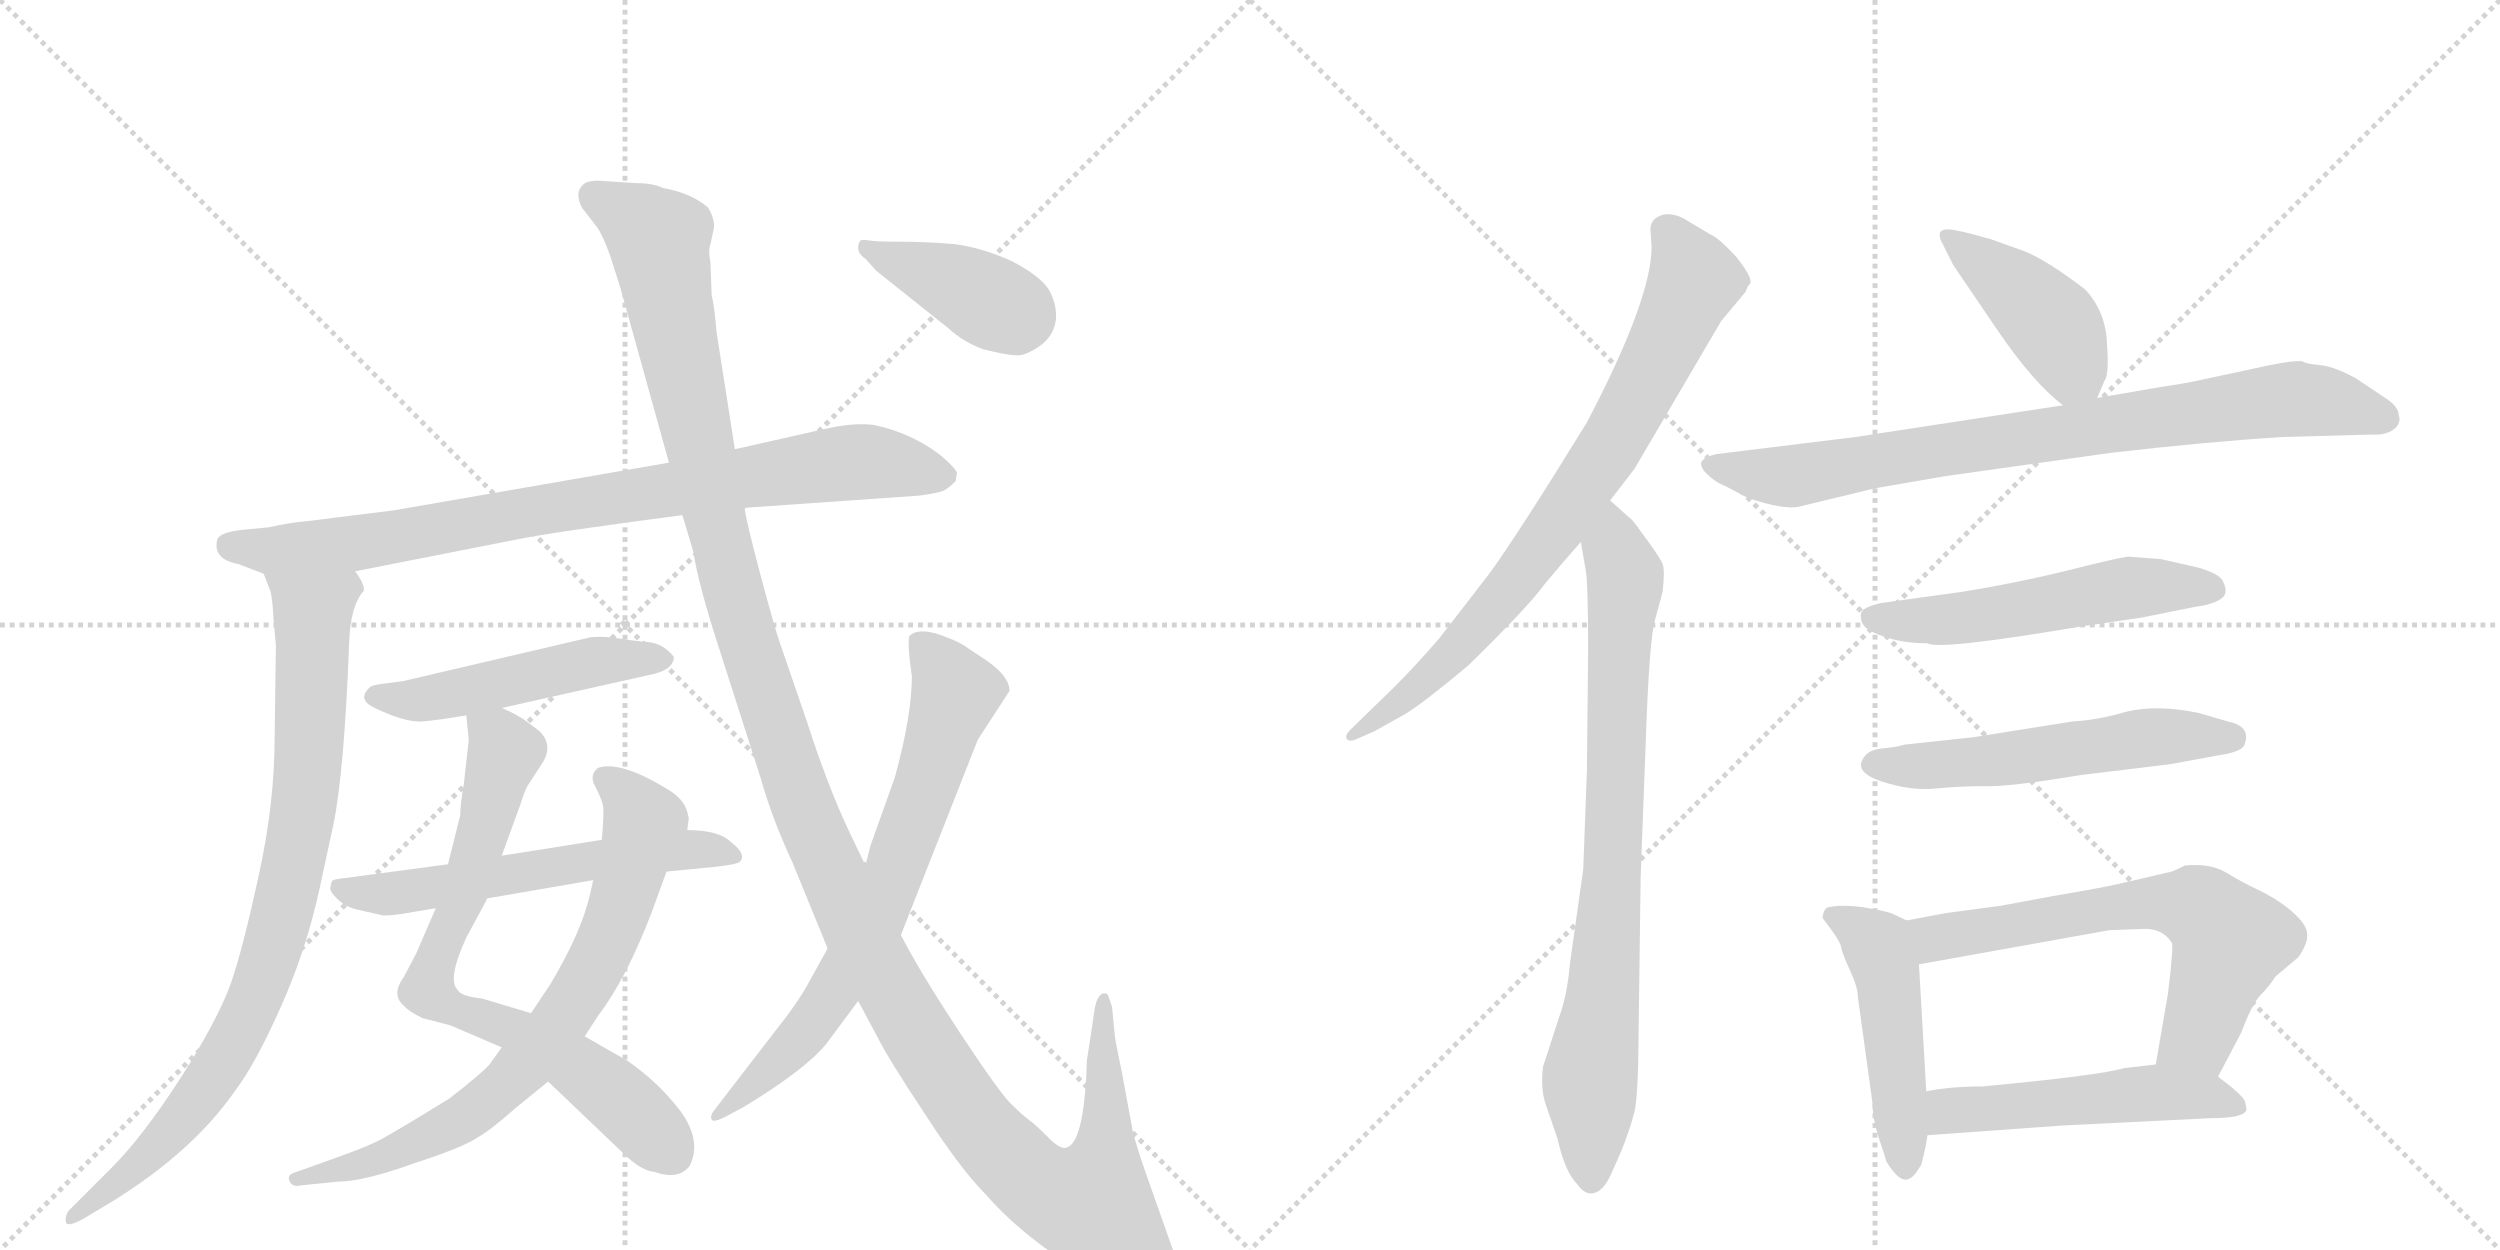 <svg version="1.1" viewBox="0 0 2048 1024" xmlns="http://www.w3.org/2000/svg">
  <g stroke="lightgray" stroke-dasharray="1,1" stroke-width="1" transform="scale(4, 4)">
    <line x1="0" y1="0" x2="256" y2="256"></line>
    <line x1="256" y1="0" x2="0" y2="256"></line>
    <line x1="128" y1="0" x2="128" y2="256"></line>
    <line x1="0" y1="128" x2="256" y2="128"></line>
    <line x1="256" y1="0" x2="512" y2="256"></line>
    <line x1="512" y1="0" x2="256" y2="256"></line>
    <line x1="384" y1="0" x2="384" y2="256"></line>
    <line x1="256" y1="128" x2="512" y2="128"></line>
  </g>
<g transform="scale(1, -1) translate(0, -850)">
   <style type="text/css">
    @keyframes keyframes0 {
      from {
       stroke: black;
       stroke-dashoffset: 847;
       stroke-width: 128;
       }
       73% {
       animation-timing-function: step-end;
       stroke: black;
       stroke-dashoffset: 0;
       stroke-width: 128;
       }
       to {
       stroke: black;
       stroke-width: 1024;
       }
       }
       #make-me-a-hanzi-animation-0 {
         animation: keyframes0 0.939s both;
         animation-delay: 0s;
         animation-timing-function: linear;
       }
    @keyframes keyframes1 {
      from {
       stroke: black;
       stroke-dashoffset: 856;
       stroke-width: 128;
       }
       74% {
       animation-timing-function: step-end;
       stroke: black;
       stroke-dashoffset: 0;
       stroke-width: 128;
       }
       to {
       stroke: black;
       stroke-width: 1024;
       }
       }
       #make-me-a-hanzi-animation-1 {
         animation: keyframes1 0.947s both;
         animation-delay: 0.939s;
         animation-timing-function: linear;
       }
    @keyframes keyframes2 {
      from {
       stroke: black;
       stroke-dashoffset: 495;
       stroke-width: 128;
       }
       62% {
       animation-timing-function: step-end;
       stroke: black;
       stroke-dashoffset: 0;
       stroke-width: 128;
       }
       to {
       stroke: black;
       stroke-width: 1024;
       }
       }
       #make-me-a-hanzi-animation-2 {
         animation: keyframes2 0.653s both;
         animation-delay: 1.886s;
         animation-timing-function: linear;
       }
    @keyframes keyframes3 {
      from {
       stroke: black;
       stroke-dashoffset: 737;
       stroke-width: 128;
       }
       71% {
       animation-timing-function: step-end;
       stroke: black;
       stroke-dashoffset: 0;
       stroke-width: 128;
       }
       to {
       stroke: black;
       stroke-width: 1024;
       }
       }
       #make-me-a-hanzi-animation-3 {
         animation: keyframes3 0.85s both;
         animation-delay: 2.539s;
         animation-timing-function: linear;
       }
    @keyframes keyframes4 {
      from {
       stroke: black;
       stroke-dashoffset: 742;
       stroke-width: 128;
       }
       71% {
       animation-timing-function: step-end;
       stroke: black;
       stroke-dashoffset: 0;
       stroke-width: 128;
       }
       to {
       stroke: black;
       stroke-width: 1024;
       }
       }
       #make-me-a-hanzi-animation-4 {
         animation: keyframes4 0.854s both;
         animation-delay: 3.389s;
         animation-timing-function: linear;
       }
    @keyframes keyframes5 {
      from {
       stroke: black;
       stroke-dashoffset: 581;
       stroke-width: 128;
       }
       65% {
       animation-timing-function: step-end;
       stroke: black;
       stroke-dashoffset: 0;
       stroke-width: 128;
       }
       to {
       stroke: black;
       stroke-width: 1024;
       }
       }
       #make-me-a-hanzi-animation-5 {
         animation: keyframes5 0.723s both;
         animation-delay: 4.242s;
         animation-timing-function: linear;
       }
    @keyframes keyframes6 {
      from {
       stroke: black;
       stroke-dashoffset: 1381;
       stroke-width: 128;
       }
       82% {
       animation-timing-function: step-end;
       stroke: black;
       stroke-dashoffset: 0;
       stroke-width: 128;
       }
       to {
       stroke: black;
       stroke-width: 1024;
       }
       }
       #make-me-a-hanzi-animation-6 {
         animation: keyframes6 1.374s both;
         animation-delay: 4.965s;
         animation-timing-function: linear;
       }
    @keyframes keyframes7 {
      from {
       stroke: black;
       stroke-dashoffset: 713;
       stroke-width: 128;
       }
       70% {
       animation-timing-function: step-end;
       stroke: black;
       stroke-dashoffset: 0;
       stroke-width: 128;
       }
       to {
       stroke: black;
       stroke-width: 1024;
       }
       }
       #make-me-a-hanzi-animation-7 {
         animation: keyframes7 0.83s both;
         animation-delay: 6.339s;
         animation-timing-function: linear;
       }
    @keyframes keyframes8 {
      from {
       stroke: black;
       stroke-dashoffset: 394;
       stroke-width: 128;
       }
       56% {
       animation-timing-function: step-end;
       stroke: black;
       stroke-dashoffset: 0;
       stroke-width: 128;
       }
       to {
       stroke: black;
       stroke-width: 1024;
       }
       }
       #make-me-a-hanzi-animation-8 {
         animation: keyframes8 0.571s both;
         animation-delay: 7.169s;
         animation-timing-function: linear;
       }
    @keyframes keyframes9 {
      from {
       stroke: black;
       stroke-dashoffset: 774;
       stroke-width: 128;
       }
       72% {
       animation-timing-function: step-end;
       stroke: black;
       stroke-dashoffset: 0;
       stroke-width: 128;
       }
       to {
       stroke: black;
       stroke-width: 1024;
       }
       }
       #make-me-a-hanzi-animation-9 {
         animation: keyframes9 0.88s both;
         animation-delay: 7.74s;
         animation-timing-function: linear;
       }
    @keyframes keyframes10 {
      from {
       stroke: black;
       stroke-dashoffset: 804;
       stroke-width: 128;
       }
       72% {
       animation-timing-function: step-end;
       stroke: black;
       stroke-dashoffset: 0;
       stroke-width: 128;
       }
       to {
       stroke: black;
       stroke-width: 1024;
       }
       }
       #make-me-a-hanzi-animation-10 {
         animation: keyframes10 0.904s both;
         animation-delay: 8.62s;
         animation-timing-function: linear;
       }
    @keyframes keyframes11 {
      from {
       stroke: black;
       stroke-dashoffset: 419;
       stroke-width: 128;
       }
       58% {
       animation-timing-function: step-end;
       stroke: black;
       stroke-dashoffset: 0;
       stroke-width: 128;
       }
       to {
       stroke: black;
       stroke-width: 1024;
       }
       }
       #make-me-a-hanzi-animation-11 {
         animation: keyframes11 0.591s both;
         animation-delay: 9.524s;
         animation-timing-function: linear;
       }
    @keyframes keyframes12 {
      from {
       stroke: black;
       stroke-dashoffset: 814;
       stroke-width: 128;
       }
       73% {
       animation-timing-function: step-end;
       stroke: black;
       stroke-dashoffset: 0;
       stroke-width: 128;
       }
       to {
       stroke: black;
       stroke-width: 1024;
       }
       }
       #make-me-a-hanzi-animation-12 {
         animation: keyframes12 0.912s both;
         animation-delay: 10.115s;
         animation-timing-function: linear;
       }
    @keyframes keyframes13 {
      from {
       stroke: black;
       stroke-dashoffset: 536;
       stroke-width: 128;
       }
       64% {
       animation-timing-function: step-end;
       stroke: black;
       stroke-dashoffset: 0;
       stroke-width: 128;
       }
       to {
       stroke: black;
       stroke-width: 1024;
       }
       }
       #make-me-a-hanzi-animation-13 {
         animation: keyframes13 0.686s both;
         animation-delay: 11.028s;
         animation-timing-function: linear;
       }
    @keyframes keyframes14 {
      from {
       stroke: black;
       stroke-dashoffset: 548;
       stroke-width: 128;
       }
       64% {
       animation-timing-function: step-end;
       stroke: black;
       stroke-dashoffset: 0;
       stroke-width: 128;
       }
       to {
       stroke: black;
       stroke-width: 1024;
       }
       }
       #make-me-a-hanzi-animation-14 {
         animation: keyframes14 0.696s both;
         animation-delay: 11.714s;
         animation-timing-function: linear;
       }
    @keyframes keyframes15 {
      from {
       stroke: black;
       stroke-dashoffset: 474;
       stroke-width: 128;
       }
       61% {
       animation-timing-function: step-end;
       stroke: black;
       stroke-dashoffset: 0;
       stroke-width: 128;
       }
       to {
       stroke: black;
       stroke-width: 1024;
       }
       }
       #make-me-a-hanzi-animation-15 {
         animation: keyframes15 0.636s both;
         animation-delay: 12.41s;
         animation-timing-function: linear;
       }
    @keyframes keyframes16 {
      from {
       stroke: black;
       stroke-dashoffset: 646;
       stroke-width: 128;
       }
       68% {
       animation-timing-function: step-end;
       stroke: black;
       stroke-dashoffset: 0;
       stroke-width: 128;
       }
       to {
       stroke: black;
       stroke-width: 1024;
       }
       }
       #make-me-a-hanzi-animation-16 {
         animation: keyframes16 0.776s both;
         animation-delay: 13.045s;
         animation-timing-function: linear;
       }
    @keyframes keyframes17 {
      from {
       stroke: black;
       stroke-dashoffset: 510;
       stroke-width: 128;
       }
       62% {
       animation-timing-function: step-end;
       stroke: black;
       stroke-dashoffset: 0;
       stroke-width: 128;
       }
       to {
       stroke: black;
       stroke-width: 1024;
       }
       }
       #make-me-a-hanzi-animation-17 {
         animation: keyframes17 0.665s both;
         animation-delay: 13.821s;
         animation-timing-function: linear;
       }
</style>
<path d="M 291 382 L 423 408 Q 452 414 559 428 L 610 434 L 753 444 Q 768 446 773 448 Q 777 450 783 456 Q 783 459 784 462 Q 784 465 774 474 Q 764 483 748 491 Q 731 499 715 502 Q 698 504 673 498 L 602 482 L 548 471 L 323 432 L 251 423 Q 238 422 220 418 L 199 416 Q 180 414 178 408 Q 174 392 195 388 L 216 380 L 291 382 Z" fill="lightgray"></path> 
<path d="M 216 380 L 221 367 Q 223 363 224 344 L 226 321 L 225 247 Q 225 192 212 133 Q 199 73 189 44 Q 178 14 148 -33 Q 117 -81 92 -106 L 56 -142 Q 53 -147 54 -151 Q 55 -156 69 -148 L 79 -142 Q 155 -98 193 -43 Q 209 -22 230 25 Q 251 72 262 123 L 273 174 Q 282 217 286 323 Q 287 354 298 366 Q 299 371 291 382 C 280 410 206 408 216 380 Z" fill="lightgray"></path> 
<path d="M 411 270 L 536 298 Q 552 302 552 312 Q 543 323 531 324 Q 519 325 507 327 Q 495 329 484 328 L 330 292 L 315 290 Q 305 289 303 287 Q 292 277 307 270 Q 332 258 346 259 Q 359 260 382 264 L 411 270 Z" fill="lightgray"></path> 
<path d="M 449 -36 L 514 -98 Q 526 -109 536 -110 Q 556 -117 565 -105 Q 575 -85 558 -61 Q 540 -37 514 -19 L 479 1 L 435 20 L 395 32 Q 377 34 375 39 Q 366 47 382 82 Q 399 113 399 114 L 411 149 L 427 193 Q 429 200 432 206 L 445 226 Q 453 240 442 251 L 430 260 Q 421 266 411 270 C 384 283 380 285 382 264 L 384 244 L 380 208 Q 377 191 377 182 L 367 142 L 357 106 L 341 69 L 331 50 Q 320 35 331 26 Q 334 22 346 16 L 369 10 L 411 -8 L 449 -36 Z" fill="lightgray"></path> 
<path d="M 247 -121 L 277 -118 Q 298 -118 342 -102 Q 379 -90 391 -82 Q 403 -75 422 -58 L 449 -36 L 479 1 L 490 18 Q 513 48 534 103 L 546 136 L 563 170 L 564 178 Q 565 179 562 188 Q 558 197 546 204 Q 508 227 490 221 Q 482 215 488 205 Q 493 195 494 190 Q 495 185 493 162 L 486 129 L 483 116 Q 476 86 451 44 L 435 20 L 411 -8 L 401 -22 Q 395 -29 368 -50 Q 329 -74 318 -80 Q 307 -87 282 -96 L 243 -110 Q 235 -112 237 -117 Q 239 -123 247 -121 Z" fill="lightgray"></path> 
<path d="M 546 136 L 587 140 Q 604 142 606 144 Q 612 150 599 160 Q 589 170 563 170 L 493 162 L 411 149 L 367 142 L 285 131 Q 275 130 273 129 Q 271 128 271 124 Q 269 121 275 115 Q 281 108 292 105 L 314 100 Q 323 100 339 103 L 357 106 L 399 114 L 486 129 L 546 136 Z" fill="lightgray"></path> 
<path d="M 559 428 L 568 398 Q 572 371 590 316 L 623 213 Q 633 178 649 144 L 678 73 L 703 30 L 718 2 Q 728 -18 758 -63 Q 787 -108 808 -129 Q 843 -169 903 -202 Q 966 -230 966 -194 Q 967 -188 963 -180 L 939 -112 Q 930 -86 928 -77 L 919 -28 Q 913 0 913 4 L 911 25 L 908 34 Q 907 37 903 36 Q 899 34 897 25 L 891 -15 Q 890 -18 890 -30 Q 887 -86 874 -90 Q 869 -92 860 -83 Q 851 -74 845 -69 Q 838 -64 829 -55 Q 820 -47 787 3 Q 754 53 738 84 L 709 141 L 696 168 Q 678 206 661 259 L 639 323 Q 635 334 623 379 Q 611 424 610 434 L 602 482 L 587 578 Q 585 601 583 608 L 582 635 Q 580 645 582 650 L 585 664 Q 585 672 580 680 Q 566 692 543 696 Q 535 700 521 700 L 490 702 Q 480 702 477 698 Q 473 694 474 688 Q 475 681 479 677 L 489 664 Q 494 657 500 640 L 508 615 L 548 471 L 559 428 Z" fill="lightgray"></path> 
<path d="M 678 73 L 663 46 Q 654 29 634 4 L 587 -57 Q 581 -64 583 -67 Q 584 -70 594 -65 L 609 -57 Q 660 -26 677 -5 L 703 30 L 738 84 L 801 244 L 827 284 Q 827 296 808 309 L 793 319 Q 787 324 770 330 Q 752 336 745 329 Q 743 324 747 296 Q 747 264 733 213 L 713 157 L 709 141 L 678 73 Z" fill="lightgray"></path> 
<path d="M 709 638 L 718 628 L 777 581 Q 789 570 805 564 Q 825 559 832 559 Q 839 558 851 566 Q 863 574 865 588 Q 866 601 859 613 Q 852 624 829 636 Q 805 647 782 650 Q 759 652 738 652 Q 717 652 712 653 Q 706 654 705 653 Q 703 651 703 647 Q 703 642 709 638 Z" fill="lightgray"></path> 
<path d="M 1319 440 L 1339 466 L 1410 587 L 1430 611 L 1432 616 Q 1439 619 1422 640 Q 1407 656 1401 658 L 1381 670 Q 1371 676 1362 674 Q 1352 671 1352 662 L 1353 648 Q 1353 605 1300 504 Q 1244 413 1220 380 L 1179 327 Q 1160 305 1142 287 L 1106 252 Q 1102 248 1103 245 Q 1105 242 1110 244 L 1126 251 L 1151 265 Q 1166 274 1203 305 Q 1252 353 1265 371 Q 1279 388 1295 406 L 1319 440 Z" fill="lightgray"></path> 
<path d="M 1301 318 L 1300 219 L 1297 138 L 1286 60 Q 1284 35 1277 16 L 1264 -24 Q 1262 -42 1266 -54 L 1276 -83 Q 1282 -110 1292 -120 Q 1299 -130 1307 -127 Q 1315 -124 1321 -109 Q 1328 -94 1332 -83 Q 1336 -72 1338 -64 Q 1341 -57 1342 -22 L 1344 131 L 1348 237 Q 1351 328 1356 343 L 1362 365 Q 1364 383 1362 388 Q 1360 393 1349 408 Q 1339 422 1337 424 L 1319 440 C 1297 460 1290 436 1295 406 L 1299 383 Q 1301 372 1301 318 Z" fill="lightgray"></path> 
<path d="M 1718 524 L 1724 538 Q 1728 543 1726 569 Q 1725 595 1708 613 Q 1678 636 1659 644 L 1631 654 Q 1603 662 1597 662 Q 1584 663 1592 649 L 1600 633 L 1636 580 Q 1666 536 1690 518 C 1709 503 1709 503 1718 524 Z" fill="lightgray"></path> 
<path d="M 1536 450 L 1594 460 L 1729 479 Q 1806 488 1870 492 L 1942 494 Q 1956 493 1963 500 Q 1967 505 1965 510 Q 1965 517 1954 524 L 1930 540 Q 1912 550 1900 551 Q 1889 552 1886 554 Q 1880 555 1860 551 L 1804 539 Q 1791 536 1770 533 L 1718 524 L 1690 518 L 1520 492 L 1406 478 Q 1397 476 1394 472 Q 1392 468 1398 462 Q 1405 455 1413 452 L 1432 442 Q 1462 432 1474 435 L 1536 450 Z" fill="lightgray"></path> 
<path d="M 1770 392 L 1744 394 Q 1740 394 1711 387 Q 1657 373 1606 365 L 1541 356 Q 1532 354 1527 351 Q 1523 348 1525 341 Q 1527 334 1542 329 Q 1558 323 1579 323 Q 1588 317 1706 337 L 1754 344 L 1799 353 Q 1808 354 1815 357 Q 1822 360 1823 364 Q 1824 368 1821 374 Q 1818 380 1801 385 L 1770 392 Z" fill="lightgray"></path> 
<path d="M 1528 231 Q 1517 218 1541 210 Q 1565 202 1585 204 Q 1606 206 1625 206 Q 1644 205 1704 215 L 1778 224 L 1816 231 Q 1838 234 1839 241 Q 1844 255 1825 259 L 1801 266 Q 1767 273 1742 267 Q 1718 260 1698 259 L 1616 246 L 1560 240 Q 1554 238 1543 237 Q 1532 236 1528 231 Z" fill="lightgray"></path> 
<path d="M 1562 96 L 1549 102 Q 1543 104 1525 107 Q 1508 109 1499 107 Q 1494 107 1493 98 Q 1507 80 1508 75 Q 1509 69 1516 54 Q 1522 41 1522 33 L 1534 -54 Q 1534 -66 1539 -82 Q 1545 -99 1545 -101 Q 1557 -121 1565 -115 Q 1568 -114 1574 -104 Q 1578 -88 1579 -80 L 1578 -44 L 1572 60 C 1570 90 1570 92 1562 96 Z" fill="lightgray"></path> 
<path d="M 1779 136 L 1736 126 Q 1718 122 1682 116 L 1639 108 L 1594 102 L 1562 96 C 1533 90 1542 55 1572 60 L 1728 88 L 1755 89 Q 1771 90 1779 78 Q 1781 77 1776 36 L 1766 -22 C 1761 -52 1803 -59 1817 -32 L 1836 4 Q 1845 28 1852 35 Q 1859 42 1864 50 L 1883 66 Q 1891 78 1890 85 Q 1890 92 1879 102 Q 1868 112 1852 120 Q 1837 127 1824 135 Q 1811 143 1790 141 Q 1782 137 1779 136 Z" fill="lightgray"></path> 
<path d="M 1579 -80 L 1690 -72 L 1811 -66 Q 1837 -66 1840 -60 Q 1841 -60 1839 -52 Q 1836 -46 1817 -32 C 1799 -18 1796 -19 1766 -22 L 1740 -25 Q 1720 -31 1624 -40 Q 1598 -40 1578 -44 C 1548 -49 1549 -82 1579 -80 Z" fill="lightgray"></path> 
      <clipPath id="make-me-a-hanzi-clip-0">
      <path d="M 291 382 L 423 408 Q 452 414 559 428 L 610 434 L 753 444 Q 768 446 773 448 Q 777 450 783 456 Q 783 459 784 462 Q 784 465 774 474 Q 764 483 748 491 Q 731 499 715 502 Q 698 504 673 498 L 602 482 L 548 471 L 323 432 L 251 423 Q 238 422 220 418 L 199 416 Q 180 414 178 408 Q 174 392 195 388 L 216 380 L 291 382 Z" fill="lightgray"></path>
      </clipPath>
      <path clip-path="url(#make-me-a-hanzi-clip-0)" d="M 187 403 L 223 398 L 309 407 L 687 470 L 722 471 L 771 461 " fill="none" id="make-me-a-hanzi-animation-0" stroke-dasharray="719 1438" stroke-linecap="round"></path>

      <clipPath id="make-me-a-hanzi-clip-1">
      <path d="M 216 380 L 221 367 Q 223 363 224 344 L 226 321 L 225 247 Q 225 192 212 133 Q 199 73 189 44 Q 178 14 148 -33 Q 117 -81 92 -106 L 56 -142 Q 53 -147 54 -151 Q 55 -156 69 -148 L 79 -142 Q 155 -98 193 -43 Q 209 -22 230 25 Q 251 72 262 123 L 273 174 Q 282 217 286 323 Q 287 354 298 366 Q 299 371 291 382 C 280 410 206 408 216 380 Z" fill="lightgray"></path>
      </clipPath>
      <path clip-path="url(#make-me-a-hanzi-clip-1)" d="M 224 375 L 256 349 L 257 335 L 251 203 L 217 54 L 185 -17 L 157 -57 L 119 -99 L 61 -148 " fill="none" id="make-me-a-hanzi-animation-1" stroke-dasharray="728 1456" stroke-linecap="round"></path>

      <clipPath id="make-me-a-hanzi-clip-2">
      <path d="M 411 270 L 536 298 Q 552 302 552 312 Q 543 323 531 324 Q 519 325 507 327 Q 495 329 484 328 L 330 292 L 315 290 Q 305 289 303 287 Q 292 277 307 270 Q 332 258 346 259 Q 359 260 382 264 L 411 270 Z" fill="lightgray"></path>
      </clipPath>
      <path clip-path="url(#make-me-a-hanzi-clip-2)" d="M 308 279 L 349 277 L 490 309 L 543 311 " fill="none" id="make-me-a-hanzi-animation-2" stroke-dasharray="367 734" stroke-linecap="round"></path>

      <clipPath id="make-me-a-hanzi-clip-3">
      <path d="M 449 -36 L 514 -98 Q 526 -109 536 -110 Q 556 -117 565 -105 Q 575 -85 558 -61 Q 540 -37 514 -19 L 479 1 L 435 20 L 395 32 Q 377 34 375 39 Q 366 47 382 82 Q 399 113 399 114 L 411 149 L 427 193 Q 429 200 432 206 L 445 226 Q 453 240 442 251 L 430 260 Q 421 266 411 270 C 384 283 380 285 382 264 L 384 244 L 380 208 Q 377 191 377 182 L 367 142 L 357 106 L 341 69 L 331 50 Q 320 35 331 26 Q 334 22 346 16 L 369 10 L 411 -8 L 449 -36 Z" fill="lightgray"></path>
      </clipPath>
      <path clip-path="url(#make-me-a-hanzi-clip-3)" d="M 390 260 L 413 234 L 352 38 L 381 19 L 423 6 L 463 -16 L 513 -55 L 550 -94 " fill="none" id="make-me-a-hanzi-animation-3" stroke-dasharray="609 1218" stroke-linecap="round"></path>

      <clipPath id="make-me-a-hanzi-clip-4">
      <path d="M 247 -121 L 277 -118 Q 298 -118 342 -102 Q 379 -90 391 -82 Q 403 -75 422 -58 L 449 -36 L 479 1 L 490 18 Q 513 48 534 103 L 546 136 L 563 170 L 564 178 Q 565 179 562 188 Q 558 197 546 204 Q 508 227 490 221 Q 482 215 488 205 Q 493 195 494 190 Q 495 185 493 162 L 486 129 L 483 116 Q 476 86 451 44 L 435 20 L 411 -8 L 401 -22 Q 395 -29 368 -50 Q 329 -74 318 -80 Q 307 -87 282 -96 L 243 -110 Q 235 -112 237 -117 Q 239 -123 247 -121 Z" fill="lightgray"></path>
      </clipPath>
      <path clip-path="url(#make-me-a-hanzi-clip-4)" d="M 496 212 L 513 199 L 528 175 L 501 87 L 456 9 L 412 -40 L 378 -67 L 301 -103 L 243 -116 " fill="none" id="make-me-a-hanzi-animation-4" stroke-dasharray="614 1228" stroke-linecap="round"></path>

      <clipPath id="make-me-a-hanzi-clip-5">
      <path d="M 546 136 L 587 140 Q 604 142 606 144 Q 612 150 599 160 Q 589 170 563 170 L 493 162 L 411 149 L 367 142 L 285 131 Q 275 130 273 129 Q 271 128 271 124 Q 269 121 275 115 Q 281 108 292 105 L 314 100 Q 323 100 339 103 L 357 106 L 399 114 L 486 129 L 546 136 Z" fill="lightgray"></path>
      </clipPath>
      <path clip-path="url(#make-me-a-hanzi-clip-5)" d="M 280 123 L 329 118 L 544 153 L 570 155 L 601 148 " fill="none" id="make-me-a-hanzi-animation-5" stroke-dasharray="453 906" stroke-linecap="round"></path>

      <clipPath id="make-me-a-hanzi-clip-6">
      <path d="M 559 428 L 568 398 Q 572 371 590 316 L 623 213 Q 633 178 649 144 L 678 73 L 703 30 L 718 2 Q 728 -18 758 -63 Q 787 -108 808 -129 Q 843 -169 903 -202 Q 966 -230 966 -194 Q 967 -188 963 -180 L 939 -112 Q 930 -86 928 -77 L 919 -28 Q 913 0 913 4 L 911 25 L 908 34 Q 907 37 903 36 Q 899 34 897 25 L 891 -15 Q 890 -18 890 -30 Q 887 -86 874 -90 Q 869 -92 860 -83 Q 851 -74 845 -69 Q 838 -64 829 -55 Q 820 -47 787 3 Q 754 53 738 84 L 709 141 L 696 168 Q 678 206 661 259 L 639 323 Q 635 334 623 379 Q 611 424 610 434 L 602 482 L 587 578 Q 585 601 583 608 L 582 635 Q 580 645 582 650 L 585 664 Q 585 672 580 680 Q 566 692 543 696 Q 535 700 521 700 L 490 702 Q 480 702 477 698 Q 473 694 474 688 Q 475 681 479 677 L 489 664 Q 494 657 500 640 L 508 615 L 548 471 L 559 428 Z" fill="lightgray"></path>
      </clipPath>
      <path clip-path="url(#make-me-a-hanzi-clip-6)" d="M 487 690 L 540 654 L 605 349 L 649 213 L 706 82 L 751 2 L 806 -78 L 847 -118 L 882 -135 L 895 -135 L 905 -99 L 903 29 " fill="none" id="make-me-a-hanzi-animation-6" stroke-dasharray="1253 2506" stroke-linecap="round"></path>

      <clipPath id="make-me-a-hanzi-clip-7">
      <path d="M 678 73 L 663 46 Q 654 29 634 4 L 587 -57 Q 581 -64 583 -67 Q 584 -70 594 -65 L 609 -57 Q 660 -26 677 -5 L 703 30 L 738 84 L 801 244 L 827 284 Q 827 296 808 309 L 793 319 Q 787 324 770 330 Q 752 336 745 329 Q 743 324 747 296 Q 747 264 733 213 L 713 157 L 709 141 L 678 73 Z" fill="lightgray"></path>
      </clipPath>
      <path clip-path="url(#make-me-a-hanzi-clip-7)" d="M 752 325 L 783 282 L 731 129 L 674 24 L 636 -21 L 588 -63 " fill="none" id="make-me-a-hanzi-animation-7" stroke-dasharray="585 1170" stroke-linecap="round"></path>

      <clipPath id="make-me-a-hanzi-clip-8">
      <path d="M 709 638 L 718 628 L 777 581 Q 789 570 805 564 Q 825 559 832 559 Q 839 558 851 566 Q 863 574 865 588 Q 866 601 859 613 Q 852 624 829 636 Q 805 647 782 650 Q 759 652 738 652 Q 717 652 712 653 Q 706 654 705 653 Q 703 651 703 647 Q 703 642 709 638 Z" fill="lightgray"></path>
      </clipPath>
      <path clip-path="url(#make-me-a-hanzi-clip-8)" d="M 709 649 L 835 592 " fill="none" id="make-me-a-hanzi-animation-8" stroke-dasharray="266 532" stroke-linecap="round"></path>

      <clipPath id="make-me-a-hanzi-clip-9">
      <path d="M 1319 440 L 1339 466 L 1410 587 L 1430 611 L 1432 616 Q 1439 619 1422 640 Q 1407 656 1401 658 L 1381 670 Q 1371 676 1362 674 Q 1352 671 1352 662 L 1353 648 Q 1353 605 1300 504 Q 1244 413 1220 380 L 1179 327 Q 1160 305 1142 287 L 1106 252 Q 1102 248 1103 245 Q 1105 242 1110 244 L 1126 251 L 1151 265 Q 1166 274 1203 305 Q 1252 353 1265 371 Q 1279 388 1295 406 L 1319 440 Z" fill="lightgray"></path>
      </clipPath>
      <path clip-path="url(#make-me-a-hanzi-clip-9)" d="M 1367 660 L 1388 620 L 1315 478 L 1273 415 L 1200 324 L 1140 269 L 1107 247 " fill="none" id="make-me-a-hanzi-animation-9" stroke-dasharray="646 1292" stroke-linecap="round"></path>

      <clipPath id="make-me-a-hanzi-clip-10">
      <path d="M 1301 318 L 1300 219 L 1297 138 L 1286 60 Q 1284 35 1277 16 L 1264 -24 Q 1262 -42 1266 -54 L 1276 -83 Q 1282 -110 1292 -120 Q 1299 -130 1307 -127 Q 1315 -124 1321 -109 Q 1328 -94 1332 -83 Q 1336 -72 1338 -64 Q 1341 -57 1342 -22 L 1344 131 L 1348 237 Q 1351 328 1356 343 L 1362 365 Q 1364 383 1362 388 Q 1360 393 1349 408 Q 1339 422 1337 424 L 1319 440 C 1297 460 1290 436 1295 406 L 1299 383 Q 1301 372 1301 318 Z" fill="lightgray"></path>
      </clipPath>
      <path clip-path="url(#make-me-a-hanzi-clip-10)" d="M 1319 431 L 1331 367 L 1319 108 L 1302 -33 L 1304 -115 " fill="none" id="make-me-a-hanzi-animation-10" stroke-dasharray="676 1352" stroke-linecap="round"></path>

      <clipPath id="make-me-a-hanzi-clip-11">
      <path d="M 1718 524 L 1724 538 Q 1728 543 1726 569 Q 1725 595 1708 613 Q 1678 636 1659 644 L 1631 654 Q 1603 662 1597 662 Q 1584 663 1592 649 L 1600 633 L 1636 580 Q 1666 536 1690 518 C 1709 503 1709 503 1718 524 Z" fill="lightgray"></path>
      </clipPath>
      <path clip-path="url(#make-me-a-hanzi-clip-11)" d="M 1599 654 L 1682 583 L 1695 558 L 1694 532 " fill="none" id="make-me-a-hanzi-animation-11" stroke-dasharray="291 582" stroke-linecap="round"></path>

      <clipPath id="make-me-a-hanzi-clip-12">
      <path d="M 1536 450 L 1594 460 L 1729 479 Q 1806 488 1870 492 L 1942 494 Q 1956 493 1963 500 Q 1967 505 1965 510 Q 1965 517 1954 524 L 1930 540 Q 1912 550 1900 551 Q 1889 552 1886 554 Q 1880 555 1860 551 L 1804 539 Q 1791 536 1770 533 L 1718 524 L 1690 518 L 1520 492 L 1406 478 Q 1397 476 1394 472 Q 1392 468 1398 462 Q 1405 455 1413 452 L 1432 442 Q 1462 432 1474 435 L 1536 450 Z" fill="lightgray"></path>
      </clipPath>
      <path clip-path="url(#make-me-a-hanzi-clip-12)" d="M 1403 470 L 1468 460 L 1873 523 L 1911 520 L 1953 507 " fill="none" id="make-me-a-hanzi-animation-12" stroke-dasharray="686 1372" stroke-linecap="round"></path>

      <clipPath id="make-me-a-hanzi-clip-13">
      <path d="M 1770 392 L 1744 394 Q 1740 394 1711 387 Q 1657 373 1606 365 L 1541 356 Q 1532 354 1527 351 Q 1523 348 1525 341 Q 1527 334 1542 329 Q 1558 323 1579 323 Q 1588 317 1706 337 L 1754 344 L 1799 353 Q 1808 354 1815 357 Q 1822 360 1823 364 Q 1824 368 1821 374 Q 1818 380 1801 385 L 1770 392 Z" fill="lightgray"></path>
      </clipPath>
      <path clip-path="url(#make-me-a-hanzi-clip-13)" d="M 1535 344 L 1606 343 L 1749 369 L 1813 367 " fill="none" id="make-me-a-hanzi-animation-13" stroke-dasharray="408 816" stroke-linecap="round"></path>

      <clipPath id="make-me-a-hanzi-clip-14">
      <path d="M 1528 231 Q 1517 218 1541 210 Q 1565 202 1585 204 Q 1606 206 1625 206 Q 1644 205 1704 215 L 1778 224 L 1816 231 Q 1838 234 1839 241 Q 1844 255 1825 259 L 1801 266 Q 1767 273 1742 267 Q 1718 260 1698 259 L 1616 246 L 1560 240 Q 1554 238 1543 237 Q 1532 236 1528 231 Z" fill="lightgray"></path>
      </clipPath>
      <path clip-path="url(#make-me-a-hanzi-clip-14)" d="M 1538 223 L 1618 225 L 1775 247 L 1828 246 " fill="none" id="make-me-a-hanzi-animation-14" stroke-dasharray="420 840" stroke-linecap="round"></path>

      <clipPath id="make-me-a-hanzi-clip-15">
      <path d="M 1562 96 L 1549 102 Q 1543 104 1525 107 Q 1508 109 1499 107 Q 1494 107 1493 98 Q 1507 80 1508 75 Q 1509 69 1516 54 Q 1522 41 1522 33 L 1534 -54 Q 1534 -66 1539 -82 Q 1545 -99 1545 -101 Q 1557 -121 1565 -115 Q 1568 -114 1574 -104 Q 1578 -88 1579 -80 L 1578 -44 L 1572 60 C 1570 90 1570 92 1562 96 Z" fill="lightgray"></path>
      </clipPath>
      <path clip-path="url(#make-me-a-hanzi-clip-15)" d="M 1506 96 L 1538 75 L 1546 51 L 1561 -103 " fill="none" id="make-me-a-hanzi-animation-15" stroke-dasharray="346 692" stroke-linecap="round"></path>

      <clipPath id="make-me-a-hanzi-clip-16">
      <path d="M 1779 136 L 1736 126 Q 1718 122 1682 116 L 1639 108 L 1594 102 L 1562 96 C 1533 90 1542 55 1572 60 L 1728 88 L 1755 89 Q 1771 90 1779 78 Q 1781 77 1776 36 L 1766 -22 C 1761 -52 1803 -59 1817 -32 L 1836 4 Q 1845 28 1852 35 Q 1859 42 1864 50 L 1883 66 Q 1891 78 1890 85 Q 1890 92 1879 102 Q 1868 112 1852 120 Q 1837 127 1824 135 Q 1811 143 1790 141 Q 1782 137 1779 136 Z" fill="lightgray"></path>
      </clipPath>
      <path clip-path="url(#make-me-a-hanzi-clip-16)" d="M 1568 91 L 1585 81 L 1748 109 L 1777 111 L 1805 104 L 1827 80 L 1825 72 L 1801 2 L 1774 -16 " fill="none" id="make-me-a-hanzi-animation-16" stroke-dasharray="518 1036" stroke-linecap="round"></path>

      <clipPath id="make-me-a-hanzi-clip-17">
      <path d="M 1579 -80 L 1690 -72 L 1811 -66 Q 1837 -66 1840 -60 Q 1841 -60 1839 -52 Q 1836 -46 1817 -32 C 1799 -18 1796 -19 1766 -22 L 1740 -25 Q 1720 -31 1624 -40 Q 1598 -40 1578 -44 C 1548 -49 1549 -82 1579 -80 Z" fill="lightgray"></path>
      </clipPath>
      <path clip-path="url(#make-me-a-hanzi-clip-17)" d="M 1587 -74 L 1601 -60 L 1762 -45 L 1815 -49 L 1833 -57 " fill="none" id="make-me-a-hanzi-animation-17" stroke-dasharray="382 764" stroke-linecap="round"></path>

</g>
</svg>
